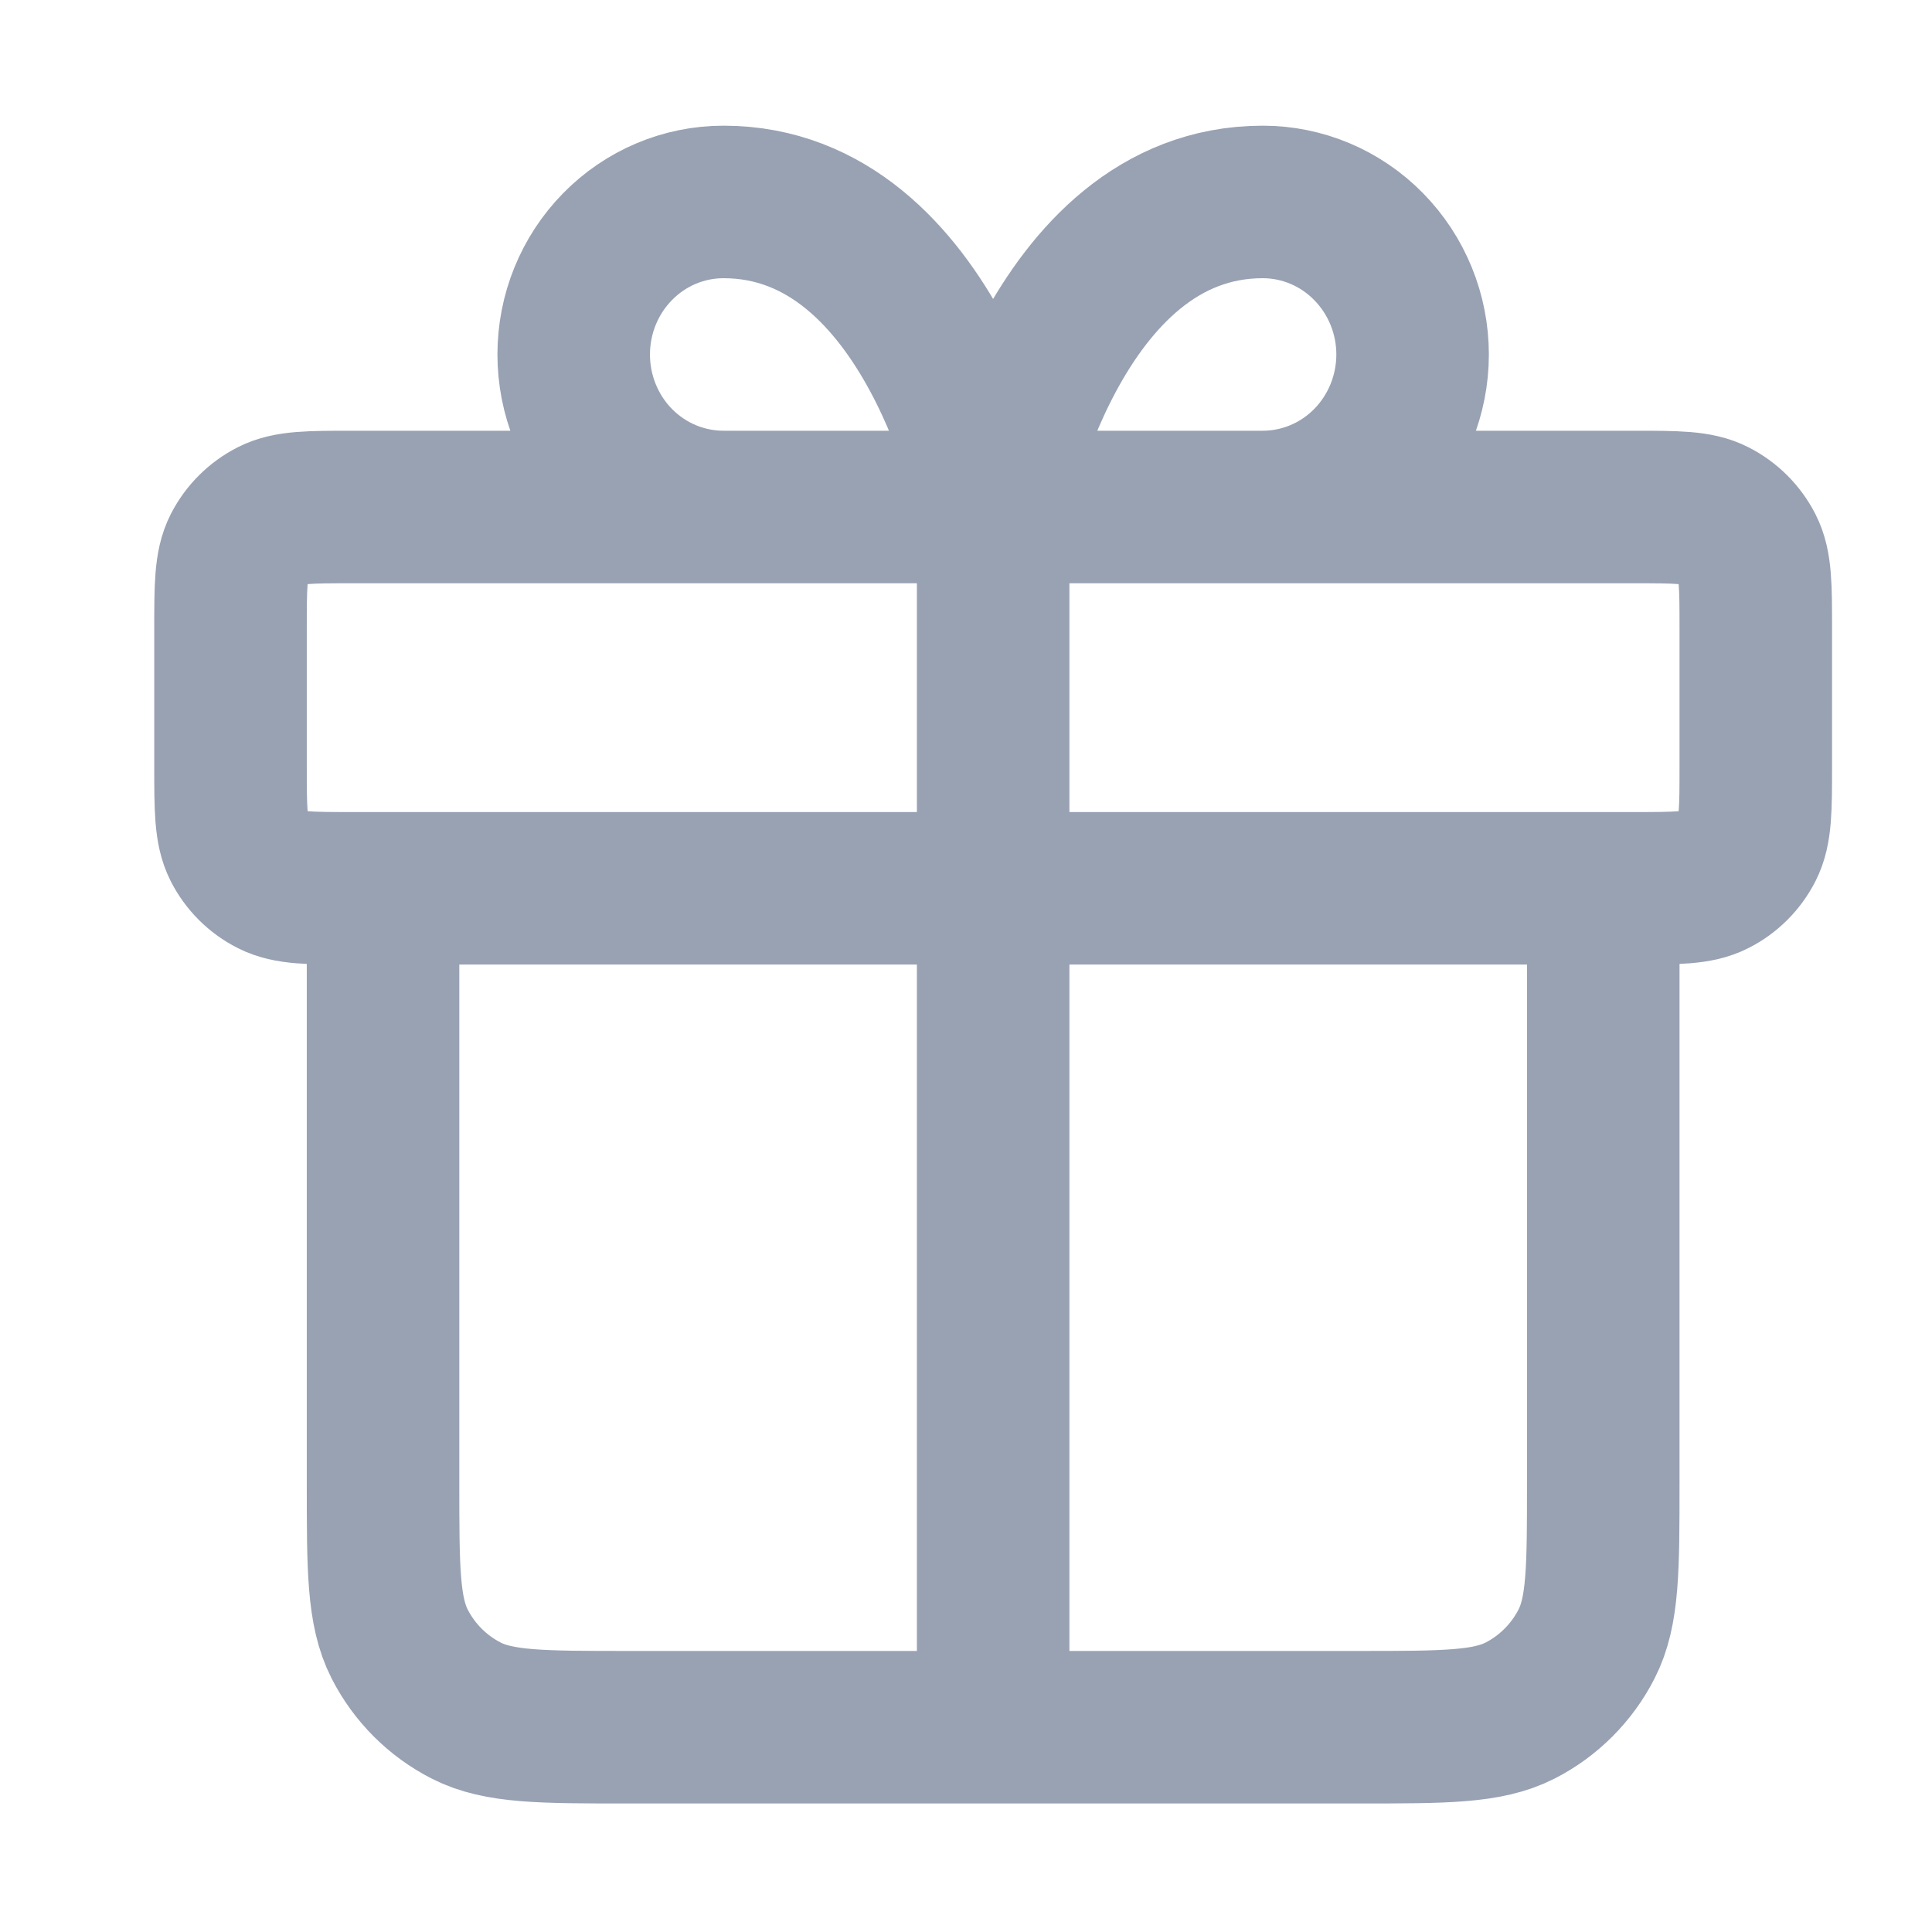 <svg width="19" height="19" viewBox="0 0 19 19" fill="none" xmlns="http://www.w3.org/2000/svg">
<g clip-path="url(#clip0_1_9033)">
<path d="M9.767 4.986V16.986M9.767 4.986H7.115C6.724 4.986 6.349 4.828 6.073 4.547C5.797 4.266 5.642 3.884 5.642 3.486C5.642 3.088 5.797 2.707 6.073 2.426C6.349 2.144 6.724 1.986 7.115 1.986C9.177 1.986 9.767 4.986 9.767 4.986ZM9.767 4.986H12.418C12.809 4.986 13.184 4.828 13.46 4.547C13.736 4.266 13.892 3.884 13.892 3.486C13.892 3.088 13.736 2.707 13.46 2.426C13.184 2.144 12.809 1.986 12.418 1.986C10.356 1.986 9.767 4.986 9.767 4.986ZM15.767 8.736V14.586C15.767 15.426 15.767 15.846 15.603 16.167C15.459 16.449 15.23 16.679 14.948 16.823C14.627 16.986 14.207 16.986 13.367 16.986L6.167 16.986C5.327 16.986 4.906 16.986 4.586 16.823C4.303 16.679 4.074 16.449 3.93 16.167C3.767 15.846 3.767 15.426 3.767 14.586V8.736M2.267 6.186L2.267 7.536C2.267 7.956 2.267 8.166 2.348 8.327C2.42 8.468 2.535 8.583 2.676 8.654C2.837 8.736 3.047 8.736 3.467 8.736L16.067 8.736C16.487 8.736 16.697 8.736 16.857 8.654C16.998 8.583 17.113 8.468 17.185 8.327C17.267 8.166 17.267 7.956 17.267 7.536V6.186C17.267 5.766 17.267 5.556 17.185 5.396C17.113 5.255 16.998 5.14 16.857 5.068C16.697 4.986 16.487 4.986 16.067 4.986L3.467 4.986C3.047 4.986 2.837 4.986 2.676 5.068C2.535 5.14 2.42 5.255 2.348 5.396C2.267 5.556 2.267 5.766 2.267 6.186Z" stroke="#98A2B3" stroke-width="1.5" stroke-linecap="round" stroke-linejoin="round"/>
</g>
<defs>
<clipPath id="clip0_1_9033">
<rect width="18" height="18" fill="white" transform="translate(0.767 0.486)"/>
</clipPath>
</defs>
</svg>

